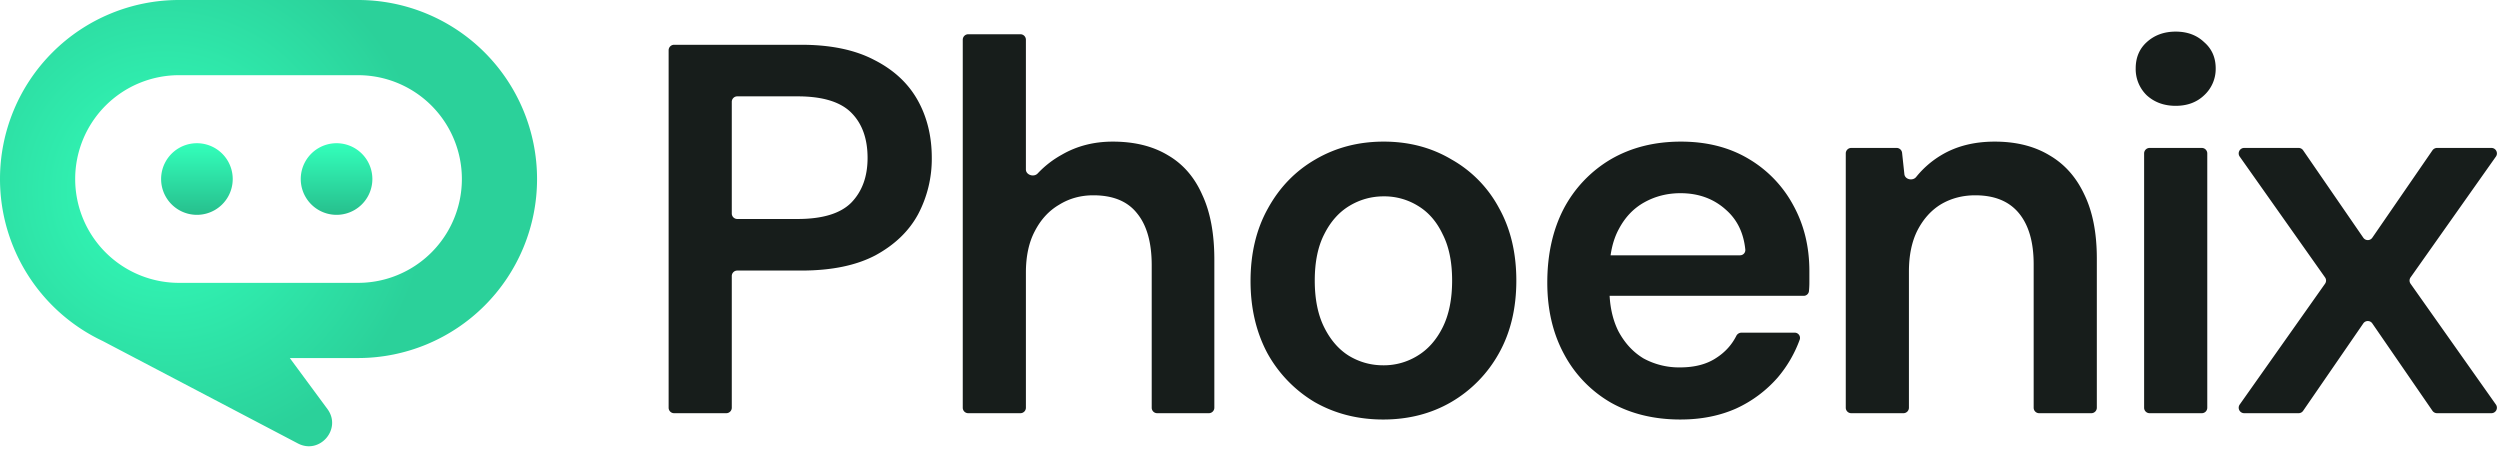 <svg xmlns="http://www.w3.org/2000/svg" width="133" height="24" fill="none"><g fill-rule="evenodd" clip-path="url(#a)" clip-rule="evenodd"><path fill="url(#b)" d="M0 9.524A9.524 9.524 0 0 1 9.524 0h9.524a9.524 9.524 0 0 1 9.523 9.524 9.524 9.524 0 0 1-9.523 9.524h-3.63l2.001 2.712c.78 1.057-.407 2.442-1.571 1.831L5.467 18.143A9.53 9.53 0 0 1 0 9.523m4 0A5.524 5.524 0 0 1 9.524 4h9.524a5.524 5.524 0 0 1 0 11.048H9.524A5.524 5.524 0 0 1 4 9.524"/><path fill="url(#c)" d="M17.905 11.429a1.905 1.905 0 1 0 0-3.81 1.905 1.905 0 0 0 0 3.81m-7.429 0a1.905 1.905 0 1 0 0-3.81 1.905 1.905 0 0 0 0 3.81"/></g><path fill="#171D1B" d="M35.863 21.982a.29.29 0 0 1-.292-.292V2.674c0-.161.131-.292.292-.292h6.764q2.352 0 3.892.812 1.54.784 2.296 2.128t.756 3.08a6.3 6.3 0 0 1-.728 2.996q-.727 1.344-2.268 2.184-1.539.812-3.948.812h-3.404a.29.29 0 0 0-.292.292v7.004c0 .161-.13.292-.291.292zm3.068-10.624c0 .161.131.292.292.292h3.208q1.989 0 2.856-.868.869-.895.868-2.38 0-1.54-.868-2.408-.867-.868-2.856-.868h-3.208a.29.29 0 0 0-.292.292zM51.51 21.982a.29.29 0 0 1-.291-.292V2.114c0-.161.13-.292.291-.292h2.777c.161 0 .291.13.291.292v6.901c0 .295.425.428.627.212a5.2 5.2 0 0 1 1.278-.993q1.204-.7 2.716-.7 1.736 0 2.94.728 1.203.7 1.82 2.1.644 1.373.644 3.444v7.884c0 .161-.131.292-.292.292h-2.749a.29.29 0 0 1-.291-.292v-7.576q0-1.82-.785-2.772-.755-.952-2.323-.952-1.009 0-1.82.504-.812.476-1.289 1.4-.476.896-.476 2.212v7.184c0 .161-.13.292-.291.292zM73.585 22.318q-2.016 0-3.64-.924a6.9 6.9 0 0 1-2.52-2.604q-.896-1.68-.896-3.836 0-2.212.924-3.864.924-1.68 2.52-2.604 1.624-.952 3.64-.952t3.612.952a6.44 6.44 0 0 1 2.52 2.576q.924 1.652.924 3.864 0 2.213-.924 3.864a6.83 6.83 0 0 1-2.548 2.604q-1.596.924-3.612.924m0-2.884a3.4 3.4 0 0 0 1.82-.504q.84-.504 1.344-1.512t.504-2.492-.504-2.464q-.476-1.008-1.316-1.512a3.4 3.4 0 0 0-1.82-.504q-.98 0-1.82.504t-1.344 1.512q-.504.98-.504 2.464t.504 2.492 1.316 1.512q.84.504 1.82.504M89.4 22.318q-2.1 0-3.697-.896a6.5 6.5 0 0 1-2.492-2.576q-.895-1.651-.895-3.808 0-2.24.867-3.92a6.64 6.64 0 0 1 2.492-2.632q1.625-.952 3.752-.952 2.073 0 3.612.924a6.36 6.36 0 0 1 2.38 2.492q.84 1.54.84 3.472v.616q0 .22-.023.452a.28.28 0 0 1-.283.248H85.015a.29.29 0 0 1-.291-.292v-1.572c0-.161.13-.292.291-.292h7.554a.28.28 0 0 0 .282-.302q-.134-1.324-1.016-2.106-.98-.896-2.435-.896-1.037 0-1.904.476-.869.476-1.372 1.428-.505.924-.504 2.352v.812q0 1.315.475 2.268.505.952 1.344 1.456a3.95 3.95 0 0 0 1.933.476q1.175 0 1.931-.504.702-.45 1.067-1.17a.31.31 0 0 1 .273-.174h2.833a.28.28 0 0 1 .269.372 6.6 6.6 0 0 1-1.166 2.008 6.56 6.56 0 0 1-2.211 1.652q-1.317.588-2.968.588M98.487 21.982a.29.29 0 0 1-.292-.292V8.162c0-.161.13-.292.292-.292h2.414c.149 0 .274.112.29.26l.122 1.135c.03.287.446.377.626.151a5 5 0 0 1 1.324-1.154q1.204-.728 2.856-.728 1.708 0 2.912.728 1.204.7 1.848 2.072.672 1.372.672 3.416v7.94c0 .161-.13.292-.292.292h-2.776a.29.29 0 0 1-.292-.292v-7.632q0-1.764-.784-2.716t-2.324-.952q-1.008 0-1.82.476-.784.476-1.26 1.4-.448.896-.448 2.184v7.24c0 .161-.13.292-.292.292zM114.359 21.982a.29.29 0 0 1-.292-.292V8.162c0-.161.13-.292.292-.292h2.776c.161 0 .292.13.292.292V21.69a.29.29 0 0 1-.292.292zm1.388-16.352q-.924 0-1.54-.56a1.94 1.94 0 0 1-.588-1.428q0-.868.588-1.4.616-.56 1.54-.56t1.512.56q.616.532.616 1.4a1.9 1.9 0 0 1-.616 1.428q-.588.56-1.512.56M119.39 21.982a.292.292 0 0 1-.238-.46l4.54-6.428a.29.29 0 0 0 0-.336l-4.54-6.428a.292.292 0 0 1 .238-.46h2.896a.29.29 0 0 1 .24.126l3.201 4.65a.29.29 0 0 0 .48 0l3.201-4.65a.3.3 0 0 1 .24-.126h2.896c.236 0 .375.267.238.46l-4.54 6.428a.29.29 0 0 0 0 .336l4.54 6.428a.292.292 0 0 1-.238.46h-2.896a.3.3 0 0 1-.24-.126l-3.201-4.65a.29.29 0 0 0-.48 0l-3.201 4.65a.29.29 0 0 1-.24.126z"/><defs><radialGradient id="b" cx="0" cy="0" r="1" gradientTransform="matrix(8.381 11.286 -11.174 8.298 8.857 10.19)" gradientUnits="userSpaceOnUse"><stop stop-color="#3FB"/><stop offset="1" stop-color="#2BD19A"/></radialGradient><linearGradient id="c" x1="14.191" x2="14.191" y1="7.619" y2="11.429" gradientUnits="userSpaceOnUse"><stop stop-color="#3FB"/><stop offset="1" stop-color="#27BF8D"/></linearGradient><clipPath id="a"><path fill="#fff" d="M0 0h28.571v24H0z"/></clipPath></defs></svg>